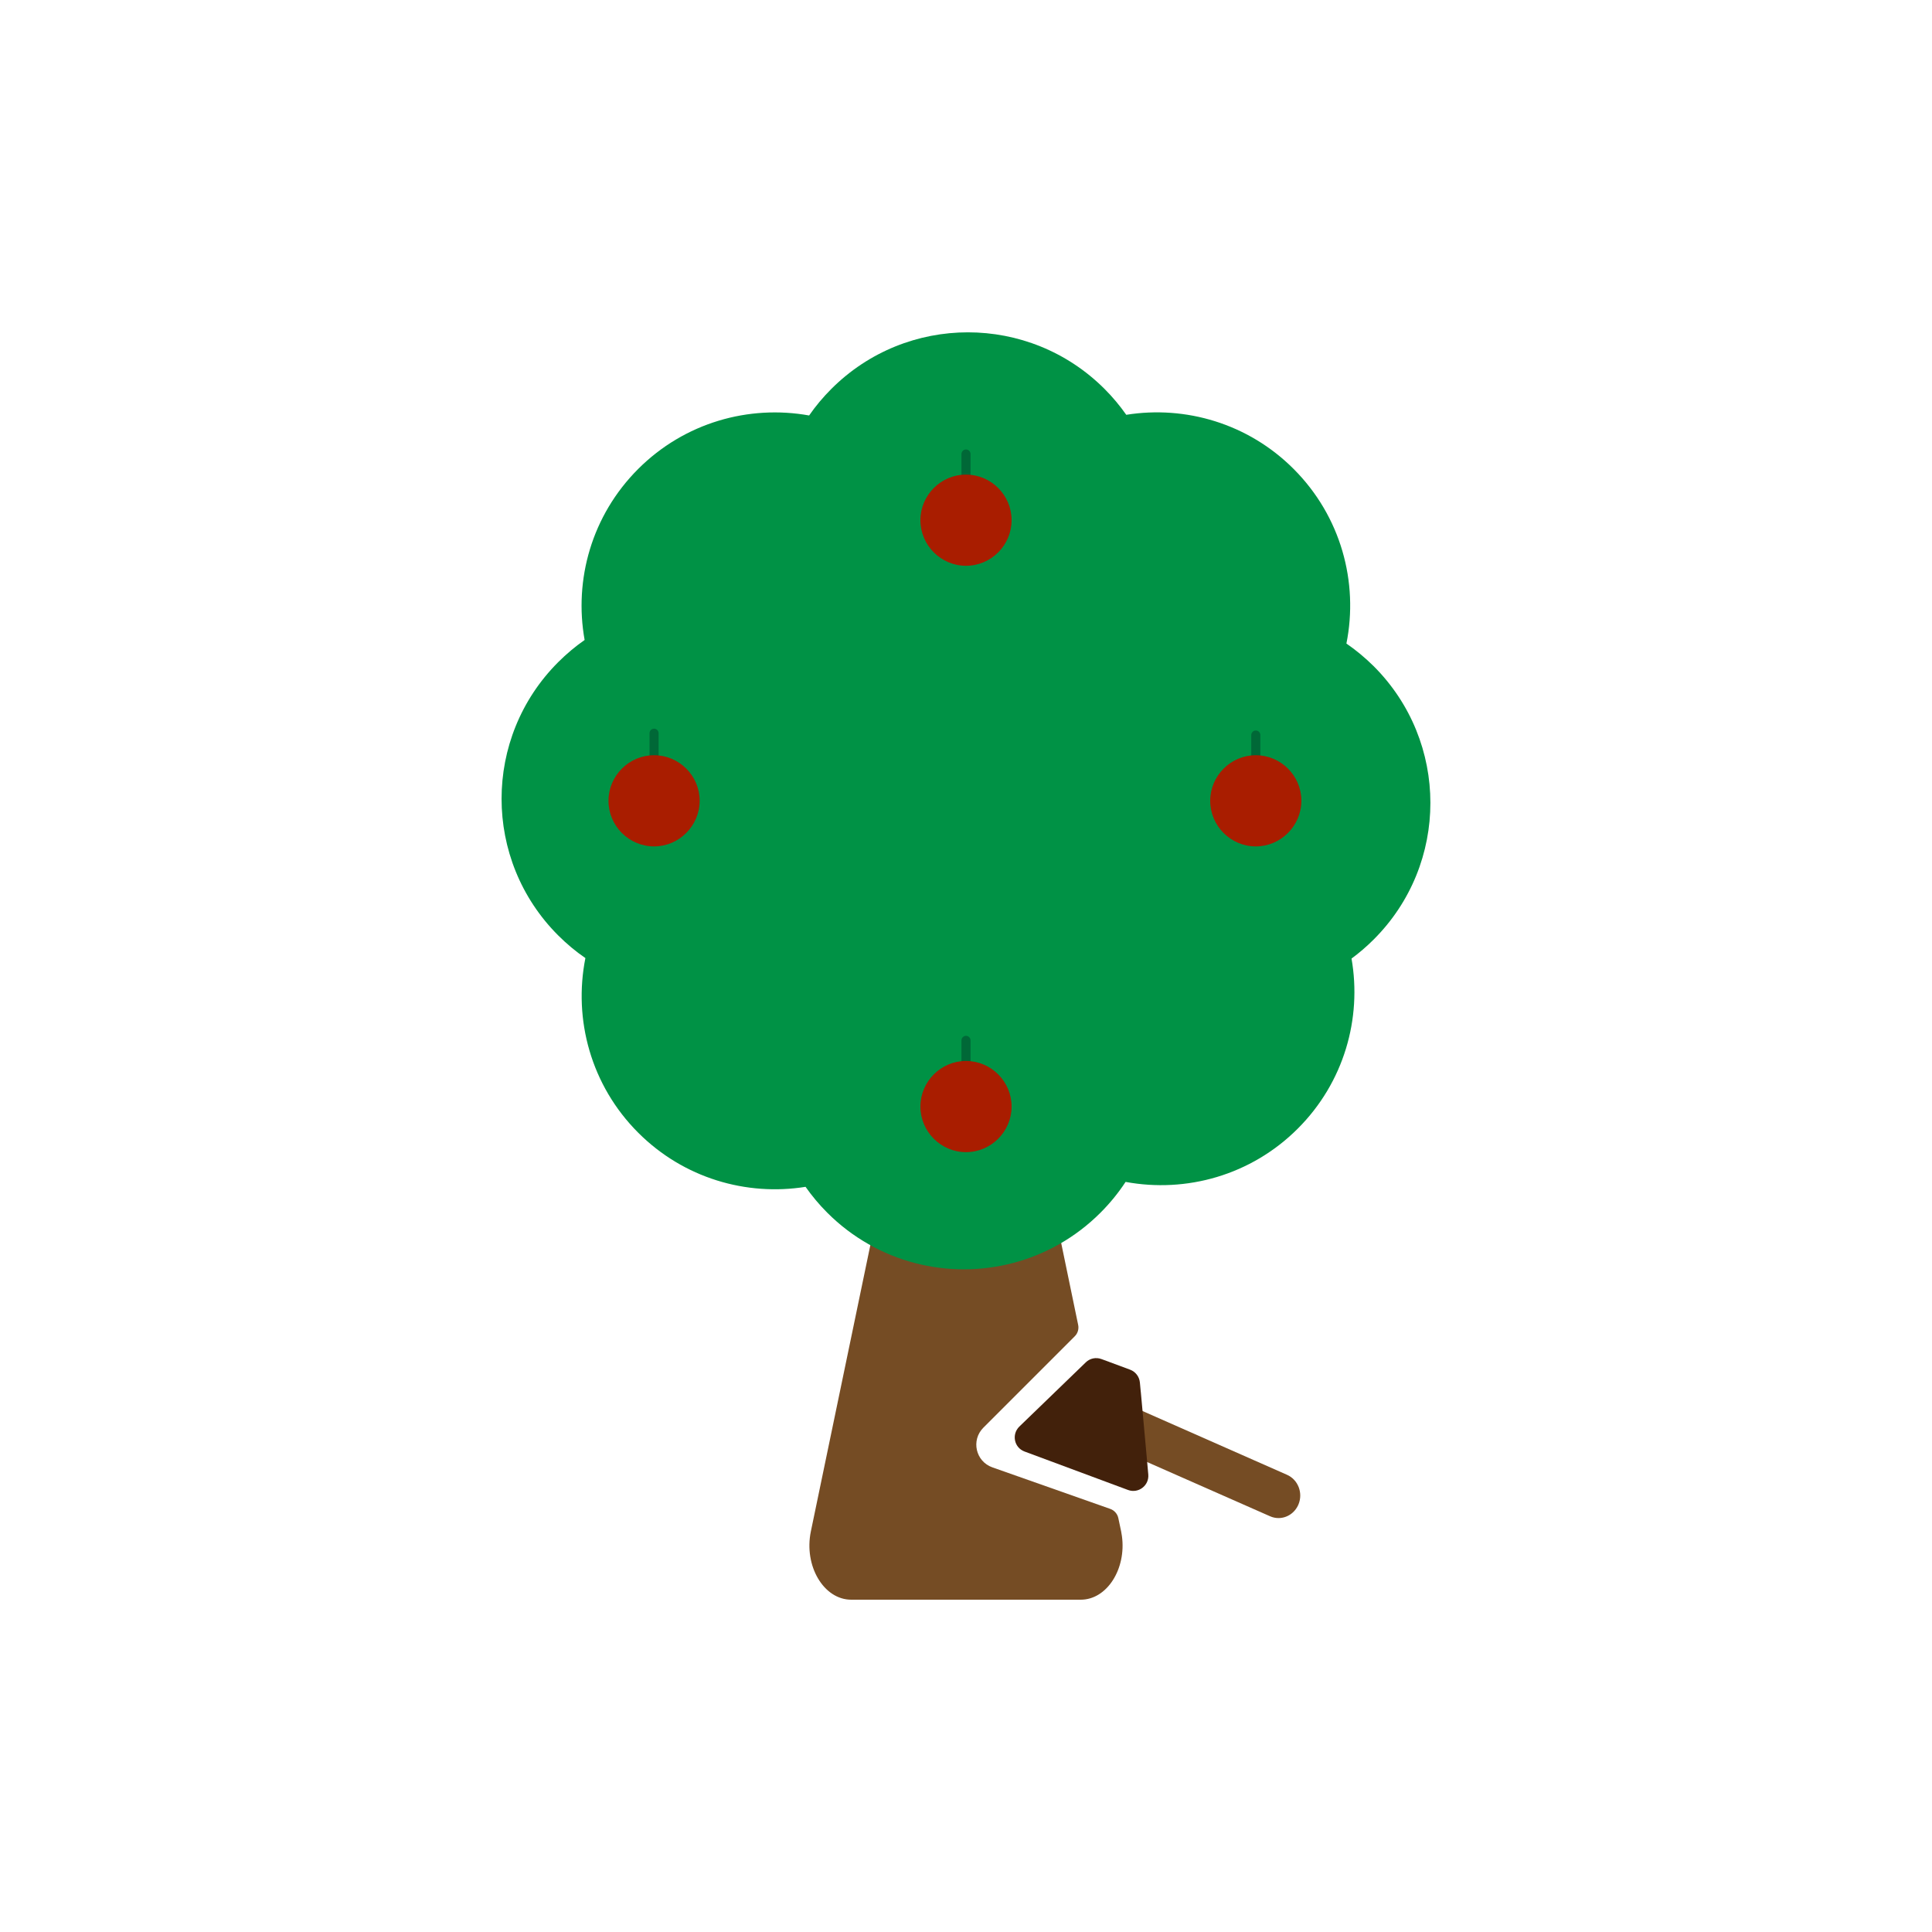 <?xml version="1.0" encoding="utf-8"?>
<!-- Generator: Adobe Illustrator 22.0.0, SVG Export Plug-In . SVG Version: 6.00 Build 0)  -->
<svg version="1.1" id="Layer_1" xmlns="http://www.w3.org/2000/svg" xmlns:xlink="http://www.w3.org/1999/xlink" x="0px" y="0px"
	 viewBox="0 0 2000 2000" style="enable-background:new 0 0 2000 2000;" xml:space="preserve">
<style type="text/css">
	.st0{fill:#754C24;}
	.st1{fill:#009245;}
	.st2{fill:#42210B;}
	.st3{fill:#006837;}
	.st4{fill:#A91D00;}
</style>
<path class="st0" d="M1118.8,1656H881.2c-28.5,0-49.2-35-41.8-70.7l61.8-297.4l19.6-94.2l34.8-167.6l2.6-12.6
	c4.7-22.6,19.6-38.8,37.3-41.2c1.5-0.2,3-0.3,4.6-0.3c3.9,0,7.7,0.7,11.3,2c5.5,1.9,10.6,5.2,15,9.6c7.4,7.3,12.9,17.7,15.5,30
	l2.6,12.6l32.1,154.7l22.2,107.1l17.3,83.5l0,0c0.9,4.3-0.4,8.7-3.5,11.8l-94.6,94.6c-13,13-8,35,9.3,41.1l122,43
	c4.3,1.5,7.5,5.2,8.4,9.6l2.9,13.7c0.3,1.6,0.6,3.2,0.8,4.8C1166.1,1624,1146,1656,1118.8,1656z"/>
<path class="st1" d="M1422.1,972.5c-7.3,7.3-15,13.9-23,19.8c10.8,62-7.7,128.1-55.6,176c-48.5,48.5-115.6,66.8-178.3,55.2
	c-7.4,11.3-16.1,22-26,31.9c-13,13-27.3,23.8-42.6,32.5c-61.1,34.8-136.6,34.8-197.6,0c-15.3-8.7-29.6-19.5-42.6-32.5
	c-8.4-8.4-15.9-17.4-22.5-26.8c-61.2,9.8-126.1-8.9-173.2-56c-49.1-49.1-67.3-117.4-54.7-180.8c-9.9-6.8-19.3-14.6-28.2-23.5
	c-78.1-78.1-78.1-204.7,0-282.8c8.6-8.6,17.8-16.3,27.4-23c-11.2-62.3,7.3-128.9,55.4-177c48.1-48.1,114.7-66.6,177-55.4
	c6.7-9.7,14.4-18.9,23-27.5c78.1-78.1,204.7-78.1,282.8,0c8.4,8.4,15.9,17.4,22.5,26.8c61.2-9.8,126.1,8.9,173.2,56
	c49.1,49.1,67.4,117.4,54.7,180.8c9.9,6.8,19.3,14.6,28.2,23.4C1500.3,767.8,1500.3,894.4,1422.1,972.5z"/>
<path class="st0" d="M1344.2,1557.3c-3.7,8.9-12,14.2-20.7,14.2c-2.9,0-5.9-0.6-8.8-1.9l-132.2-58.3l-4.6-52.2l-0.1-0.6l154.5,68.2
	C1343.7,1531.7,1349.1,1545.4,1344.2,1557.3z"/>
<path class="st2" d="M1167.7,1542.4l-107.1-39.8c-10.8-4-13.6-17.8-5.4-25.8l68.8-66.5c4.3-4.2,10.6-5.5,16.2-3.4l7.7,2.8
	c0.1,0,0.1,0,0.2,0.1l21.8,8.1c5.6,2.1,9.5,7.2,10.1,13.2l0.9,9.6l0.1,0.7l5.5,60.4l2.2,24.6
	C1189.7,1537.8,1178.5,1546.4,1167.7,1542.4z"/>
<path class="st3" d="M1295.3,802.8v-41.9c0-2.6,2.1-4.7,4.7-4.7l0,0c2.6,0,4.7,2.1,4.7,4.7v41.9c0,2.6-2.1,4.7-4.7,4.7l0,0
	C1297.4,807.5,1295.3,805.4,1295.3,802.8z"/>
<path class="st3" d="M672.4,800.9v-41.9c0-2.6,2.1-4.7,4.7-4.7l0,0c2.6,0,4.7,2.1,4.7,4.7v41.9c0,2.6-2.1,4.7-4.7,4.7l0,0
	C674.5,805.6,672.4,803.5,672.4,800.9z"/>
<path class="st3" d="M995.3,511.8V470c0-2.6,2.1-4.7,4.7-4.7l0,0c2.6,0,4.7,2.1,4.7,4.7v41.9c0,2.6-2.1,4.7-4.7,4.7l0,0
	C997.4,516.5,995.3,514.4,995.3,511.8z"/>
<path class="st3" d="M995.3,1118.8V1077c0-2.6,2.1-4.7,4.7-4.7l0,0c2.6,0,4.7,2.1,4.7,4.7v41.9c0,2.6-2.1,4.7-4.7,4.7l0,0
	C997.4,1123.5,995.3,1121.4,995.3,1118.8z"/>
<path class="st4" d="M1300,876.2L1300,876.2c-25.9,0-47.2-21.2-47.2-47.2v0c0-25.9,21.2-47.2,47.2-47.2h0
	c25.9,0,47.2,21.2,47.2,47.2v0C1347.1,854.9,1325.9,876.2,1300,876.2z"/>
<path class="st4" d="M677.1,876.2L677.1,876.2c-25.9,0-47.2-21.2-47.2-47.2v0c0-25.9,21.2-47.2,47.2-47.2h0
	c25.9,0,47.2,21.2,47.2,47.2v0C724.2,854.9,703,876.2,677.1,876.2z"/>
<path class="st4" d="M1000,585.7L1000,585.7c-25.9,0-47.2-21.2-47.2-47.2v0c0-25.9,21.2-47.2,47.2-47.2h0
	c25.9,0,47.2,21.2,47.2,47.2v0C1047.2,564.5,1025.9,585.7,1000,585.7z"/>
<path class="st4" d="M1000,1192.7L1000,1192.7c-25.9,0-47.2-21.2-47.2-47.2v0c0-25.9,21.2-47.2,47.2-47.2h0
	c25.9,0,47.2,21.2,47.2,47.2v0C1047.2,1171.5,1025.9,1192.7,1000,1192.7z"/>
</svg>
